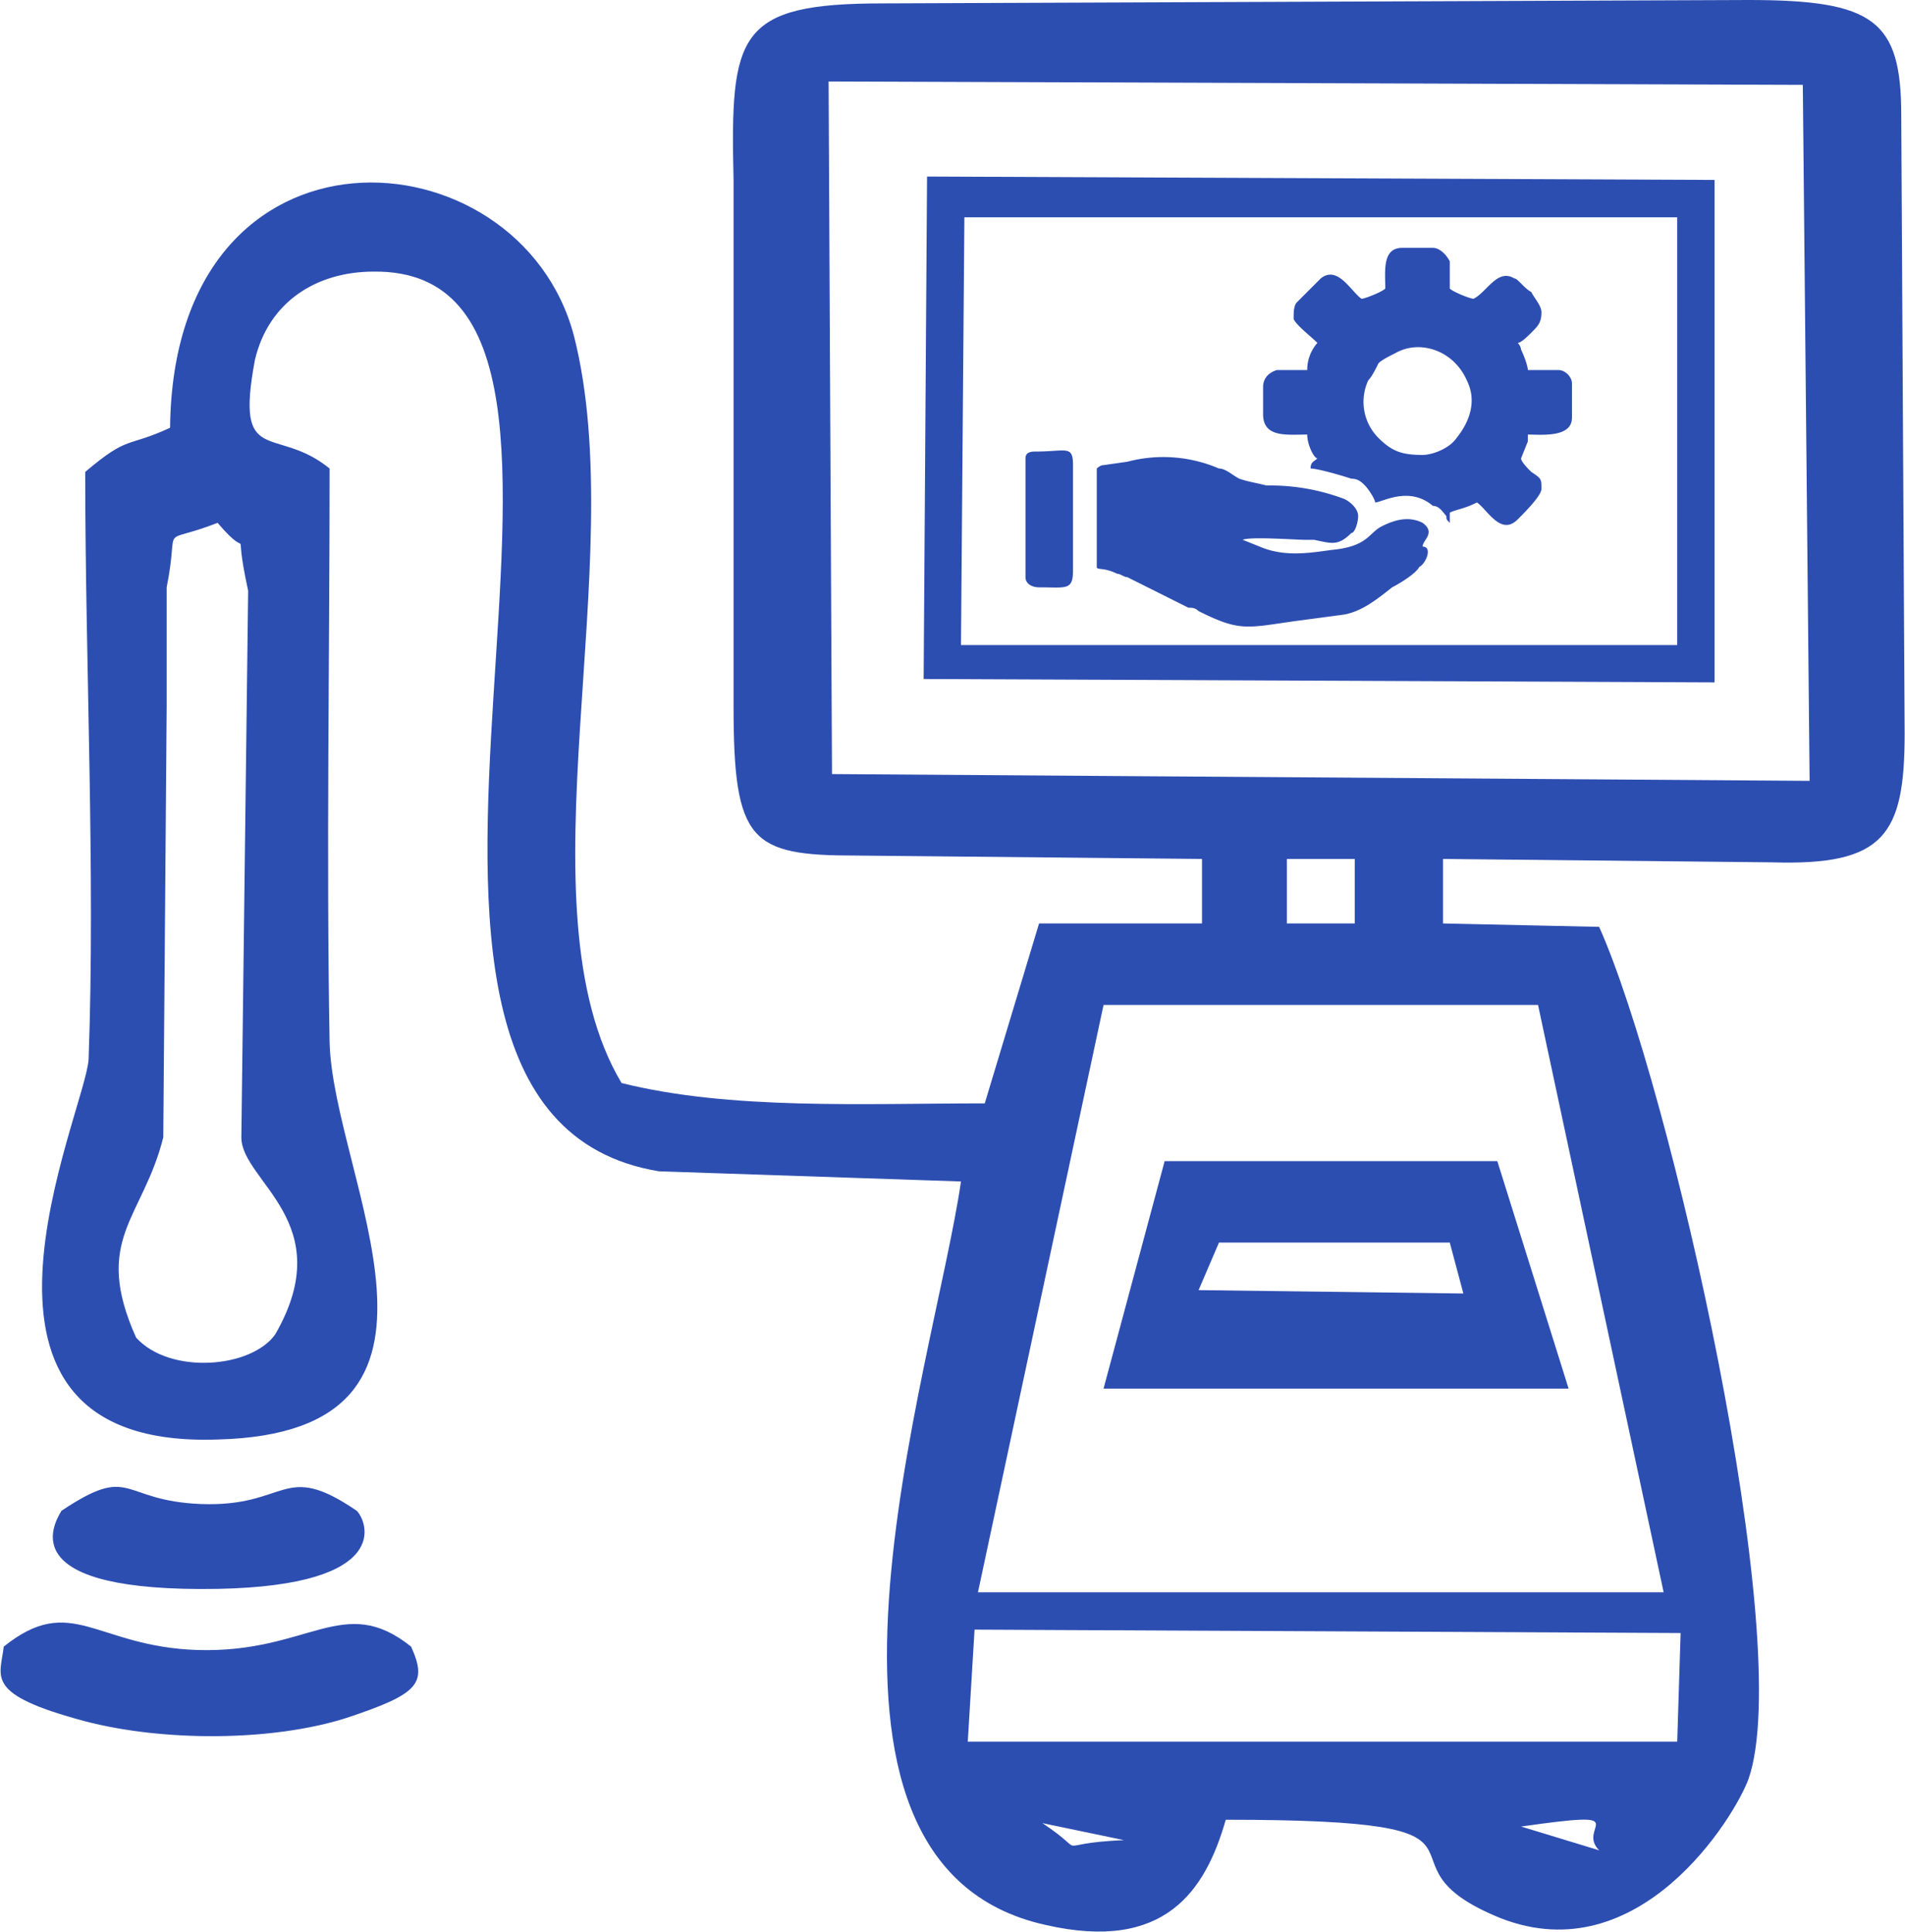 <svg xmlns="http://www.w3.org/2000/svg" xml:space="preserve" width="72" height="73" style="shape-rendering:geometricPrecision;text-rendering:geometricPrecision;image-rendering:optimizeQuality;fill-rule:evenodd;clip-rule:evenodd" viewBox="0 0 5.61 5.69"><defs><style>.fil0{fill:#2d4eb1}</style></defs><g id="Слой_x0020_1"><g id="_1883863768944"><path d="M4.19 1.34c-.06 0-.09-.01-.13-.05a.15.15 0 0 1-.03-.17c.01-.01.02-.03.03-.05.01-.01.03-.02.05-.03.07-.04.17-.01.21.08.03.06.01.12-.03.17-.02.03-.07.05-.1.05zM4.08.85c-.01.01-.06.03-.07.03-.03-.02-.07-.1-.12-.06l-.07.07c-.01.01-.01.03-.01.05.01.02.05.05.07.07a.12.12 0 0 0-.03.08h-.09c-.03.01-.04.03-.04.05v.08c0 .07.07.06.13.06 0 .03.02.07.03.07-.01.01-.02.01-.02.03.02 0 .09.02.12.03.02 0 .03.01.04.02.01.01.03.04.03.05.02 0 .1-.05.17.01.02 0 .03.02.04.03 0 .01 0 .01.01.02v-.03c.02-.01.04-.01.08-.03.03.02.07.1.12.05.02-.02.07-.07.07-.09 0-.03 0-.03-.03-.05-.01-.01-.03-.03-.03-.04l.02-.05v-.02c.04 0 .13.01.13-.05v-.1c0-.02-.02-.04-.04-.04H4.5c0-.01-.01-.04-.02-.06 0 0 0-.01-.01-.02.01 0 .03-.02.04-.03.02-.02.03-.03.03-.06 0-.02-.02-.04-.03-.06-.02-.01-.04-.04-.05-.04-.05-.03-.08.04-.12.06-.01 0-.06-.02-.07-.03V.77C4.26.75 4.24.73 4.22.73h-.09c-.06 0-.05.07-.05.12zM3.23 1.38v.29c0 .01.02 0 .06.02.01 0 .02.01.03.01l.18.09c.01 0 .02 0 .03.01.12.06.14.05.28.03l.15-.02c.05-.01.09-.04.14-.08.02-.01.07-.04.08-.06.02-.01.04-.06.01-.06 0-.02.04-.04 0-.07-.04-.02-.08-.01-.12.01-.04.02-.04.06-.15.07-.07.01-.14.02-.21-.01l-.05-.02c.02-.01.16 0 .18 0h.03c.05.01.07.02.11-.02.01 0 .02-.03.02-.05 0-.02-.02-.04-.04-.05a.62.62 0 0 0-.23-.04c-.04-.01-.05-.01-.08-.02-.02-.01-.04-.03-.06-.03a.415.415 0 0 0-.27-.02l-.07.01c-.01 0-.02.01-.02.01zM3.02 1.35v.35c0 .02.02.03.04.03.08 0 .1.01.1-.05v-.31c0-.06-.02-.04-.11-.04-.01 0-.03 0-.03.02z" class="fil0"/><path d="M4.48 5.38c.35-.05.16 0 .23.07l-.23-.07zm-1.17.04c-.23.01-.09.05-.24-.05l.24.05zm-.44-.62 2.08.01-.01.32H2.85l.02-.33zm.01-.11.37-1.73h1.28l.37 1.73H2.88zM.4 3.94c-.13-.29.02-.35.08-.59l.01-1.27v-.35c.04-.2-.03-.12.15-.19.11.13.04-.03.09.2L.71 3.35c0 .13.29.25.1.58-.07.1-.31.12-.41.01zm3.59-1.22h-.2v-.19h.2v.19zm1.34-.42-2.88-.02L2.44.24l2.87.01.02 2.05zM1.94 3.45l.89.03c-.08.55-.57 2.01.25 2.19.35.08.47-.1.53-.31.92 0 .39.12.81.29.41.16.69-.3.73-.41.14-.4-.23-2.04-.44-2.51l-.46-.01v-.19l.97.01c.33.01.39-.08.39-.38L5.6.34C5.6.06 5.52 0 5.15 0L2.6.01c-.43 0-.45.09-.44.52v1.55c0 .4.05.44.36.44l1.02.01v.19h-.48l-.16.53c-.36 0-.75.02-1.07-.06-.31-.52.03-1.53-.14-2.2C1.53.38.51.31.5 1.26c-.13.06-.12.02-.25.13 0 .56.03 1.18.01 1.73-.01.16-.48 1.15.38 1.12.8-.02.34-.77.33-1.17-.01-.56 0-1.13 0-1.69-.16-.13-.28 0-.22-.32C.79.89.93.8 1.1.8c.91-.01-.25 2.47.84 2.65z" class="fil0"/><path d="m4.31 3.81-.78-.01.06-.14h.68l.04.15zm.31.28-.21-.67h-.98l-.18.67h1.37zM2.84.64h2.1V1.9H2.83L2.84.64zm2.21 1.37V.53L2.73.52 2.72 2l2.33.01zM.58 4.86c-.3-.01-.37-.17-.57-.01-.01.09-.06.14.24.22.23.06.55.06.77-.01.21-.07.24-.1.19-.21-.2-.16-.3.02-.63.01zM.59 4.43c-.24-.01-.2-.12-.41.02-.03.05-.13.24.46.23.52-.01.44-.2.41-.23-.22-.15-.2-.01-.46-.02z" class="fil0"/></g></g></svg>